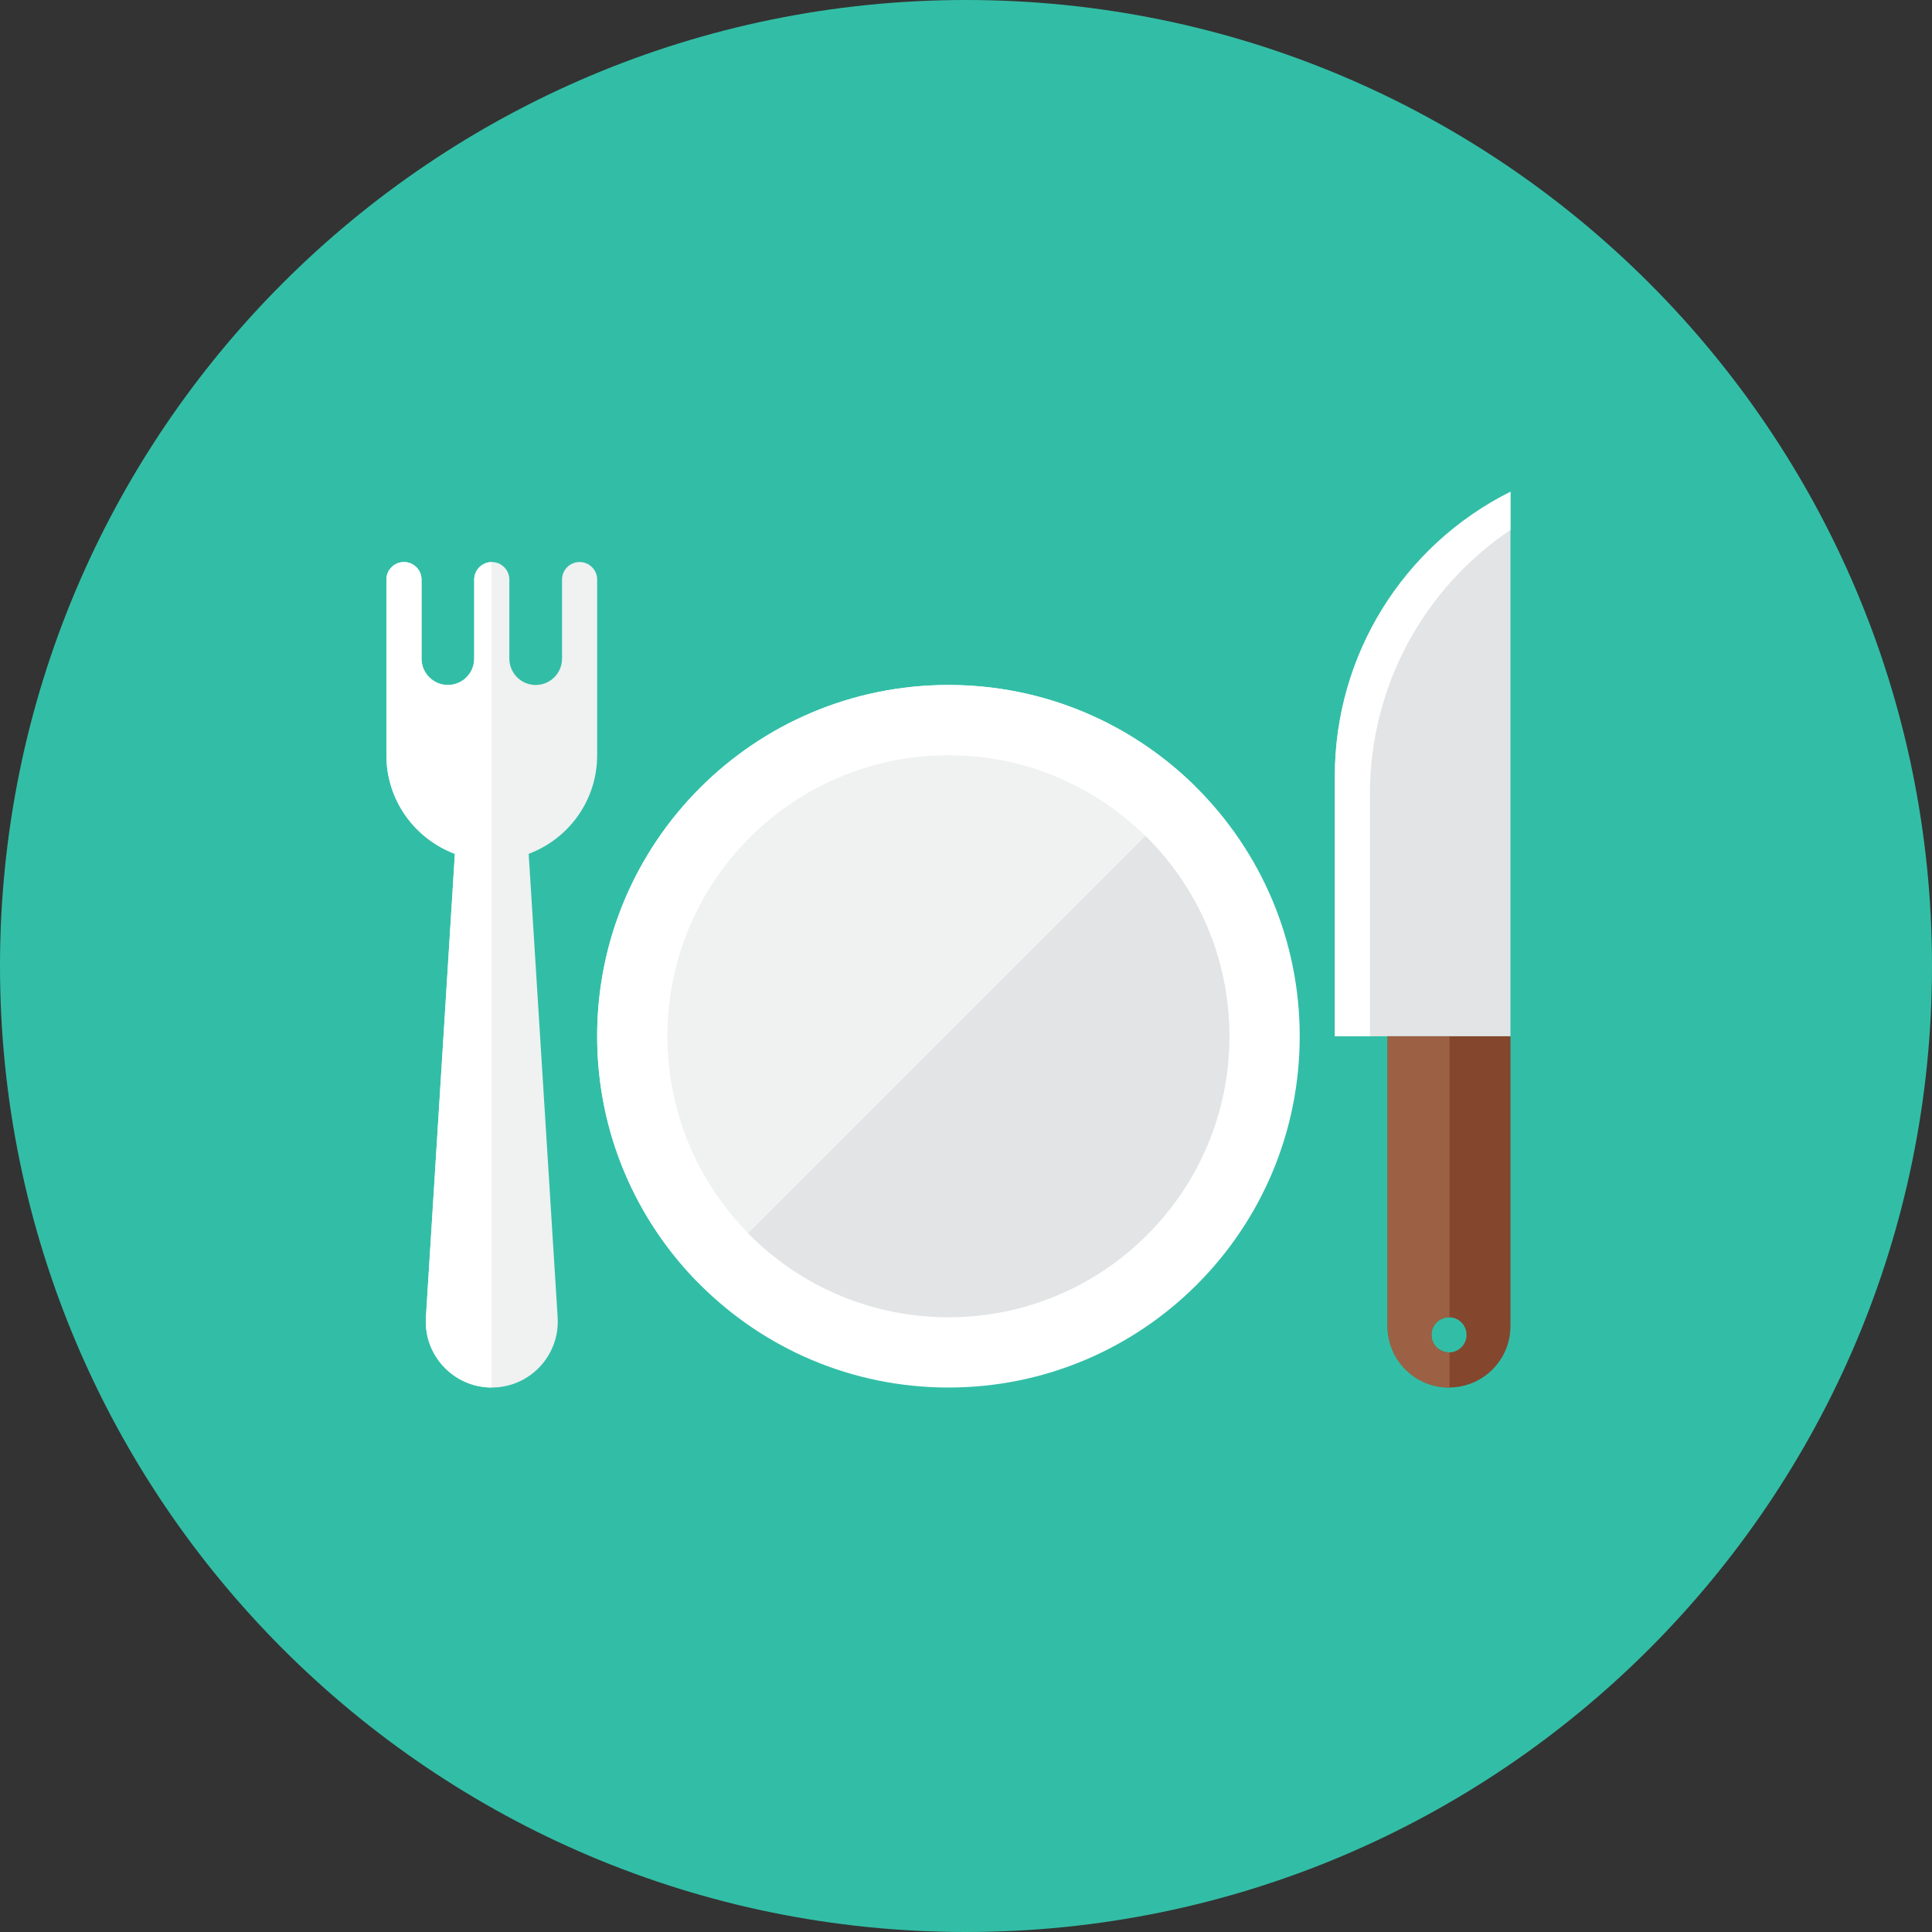 <?xml version="1.0" encoding="UTF-8"?>
<svg width="110px" height="110px" viewBox="0 0 110 110" version="1.1" xmlns="http://www.w3.org/2000/svg" xmlns:xlink="http://www.w3.org/1999/xlink">
    <rect x="0" y="0" width="110" height="110" fill="#333333" stroke="none"/>
    <!-- Generator: Sketch 41 (35326) - http://www.bohemiancoding.com/sketch -->
    <title>food</title>
    <desc>Created with Sketch.</desc>
    <defs></defs>
    <g id="Page-1" stroke="none" stroke-width="1" fill="none" fill-rule="evenodd">
        <g id="food">
            <path d="M110,55 C110,85.376 85.375,110 55,110 C24.625,110 0,85.376 0,55 C0,24.624 24.625,0 55,0 C85.375,0 110,24.624 110,55" id="Fill-153-Copy" fill="#32BEA6"></path>
            <path d="M74,59 C74,70.046 65.046,79 54,79 C42.954,79 34,70.046 34,59 C34,47.954 42.954,39 54,39 C65.046,39 74,47.954 74,59" id="Fill-6347" fill="#FFFFFF"></path>
            <path d="M70,59 C70,67.837 62.837,75 54,75 C45.164,75 38,67.837 38,59 C38,50.163 45.164,43 54,43 C62.837,43 70,50.163 70,59" id="Fill-6348" fill="#E2E4E5"></path>
            <path d="M76,44.18 C76,37.328 79.871,31.064 86,28 L86,59 L76,59 L76,44.18 Z" id="Fill-6349" fill="#E2E4E5"></path>
            <path d="M78,45.18 C78,39.108 81.044,33.504 86,30.172 L86,28 C79.871,31.064 76,37.328 76,44.18 L76,59 L78,59 L78,45.18 Z" id="Fill-6350" fill="#FFFFFF"></path>
            <path d="M33,32 C32.448,32 32,32.448 32,33 L32,37.5 C32,38.328 31.328,39 30.5,39 C29.672,39 29,38.328 29,37.5 L29,33 C29,32.448 28.552,32 28,32 C27.448,32 27,32.448 27,33 L27,37.5 C27,38.328 26.328,39 25.5,39 C24.672,39 24,38.328 24,37.5 L24,33 C24,32.448 23.552,32 23,32 C22.448,32 22,32.448 22,33 L22,43 C22,45.573 23.623,47.762 25.899,48.614 L24.25,75.008 C24.114,77.172 25.835,79 28,79 C30.168,79 31.885,77.169 31.75,75.008 L30.101,48.614 C32.377,47.762 34,45.573 34,43 L34,33 C34,32.448 33.552,32 33,32" id="Fill-6351" fill="#F0F1F1"></path>
            <path d="M82.5,77 C81.948,77 81.5,76.552 81.5,76 C81.5,75.448 81.948,75 82.5,75 C83.052,75 83.5,75.448 83.5,76 C83.5,76.552 83.052,77 82.5,77 L82.5,77 Z M79,59 L79,75.5 C79,77.433 80.567,79 82.5,79 C84.433,79 86,77.433 86,75.5 L86,59 L79,59 Z" id="Fill-6352" fill="#84462D"></path>
            <path d="M79,75.5 C79,77.433 80.567,79 82.5,79 C82.511,79 82.521,78.997 82.531,78.997 L82.531,76.994 C82.52,76.994 82.511,77 82.5,77 C81.948,77 81.5,76.552 81.5,76 C81.5,75.448 81.948,75 82.5,75 C82.511,75 82.52,75.006 82.531,75.006 L82.531,59 L79,59 L79,75.5 Z" id="Fill-6353" fill="#9C6144"></path>
            <path d="M54,39 C42.954,39 34,47.954 34,59 C34,64.472 36.202,69.426 39.762,73.037 L68.037,44.762 C64.426,41.202 59.472,39 54,39" id="Fill-6354" fill="#FFFFFF"></path>
            <path d="M54,43 C45.164,43 38,50.164 38,59 C38,63.367 39.754,67.321 42.591,70.208 L65.208,47.591 C62.321,44.754 58.367,43 54,43" id="Fill-6355" fill="#F0F1F1"></path>
            <path d="M27.986,32.003 C27.441,32.011 27,32.453 27,33 L27,37.5 C27,38.329 26.329,39 25.5,39 C24.672,39 24,38.329 24,37.5 L24,33 C24,32.448 23.553,32 23,32 C22.448,32 22,32.448 22,33 L22,43 C22,45.574 23.624,47.762 25.9,48.614 L24.25,75.008 C24.115,77.159 25.818,78.99 27.986,78.999 L27.986,32.003 Z" id="Fill-6356" fill="#FFFFFF"></path>
        </g>
    </g>
</svg>